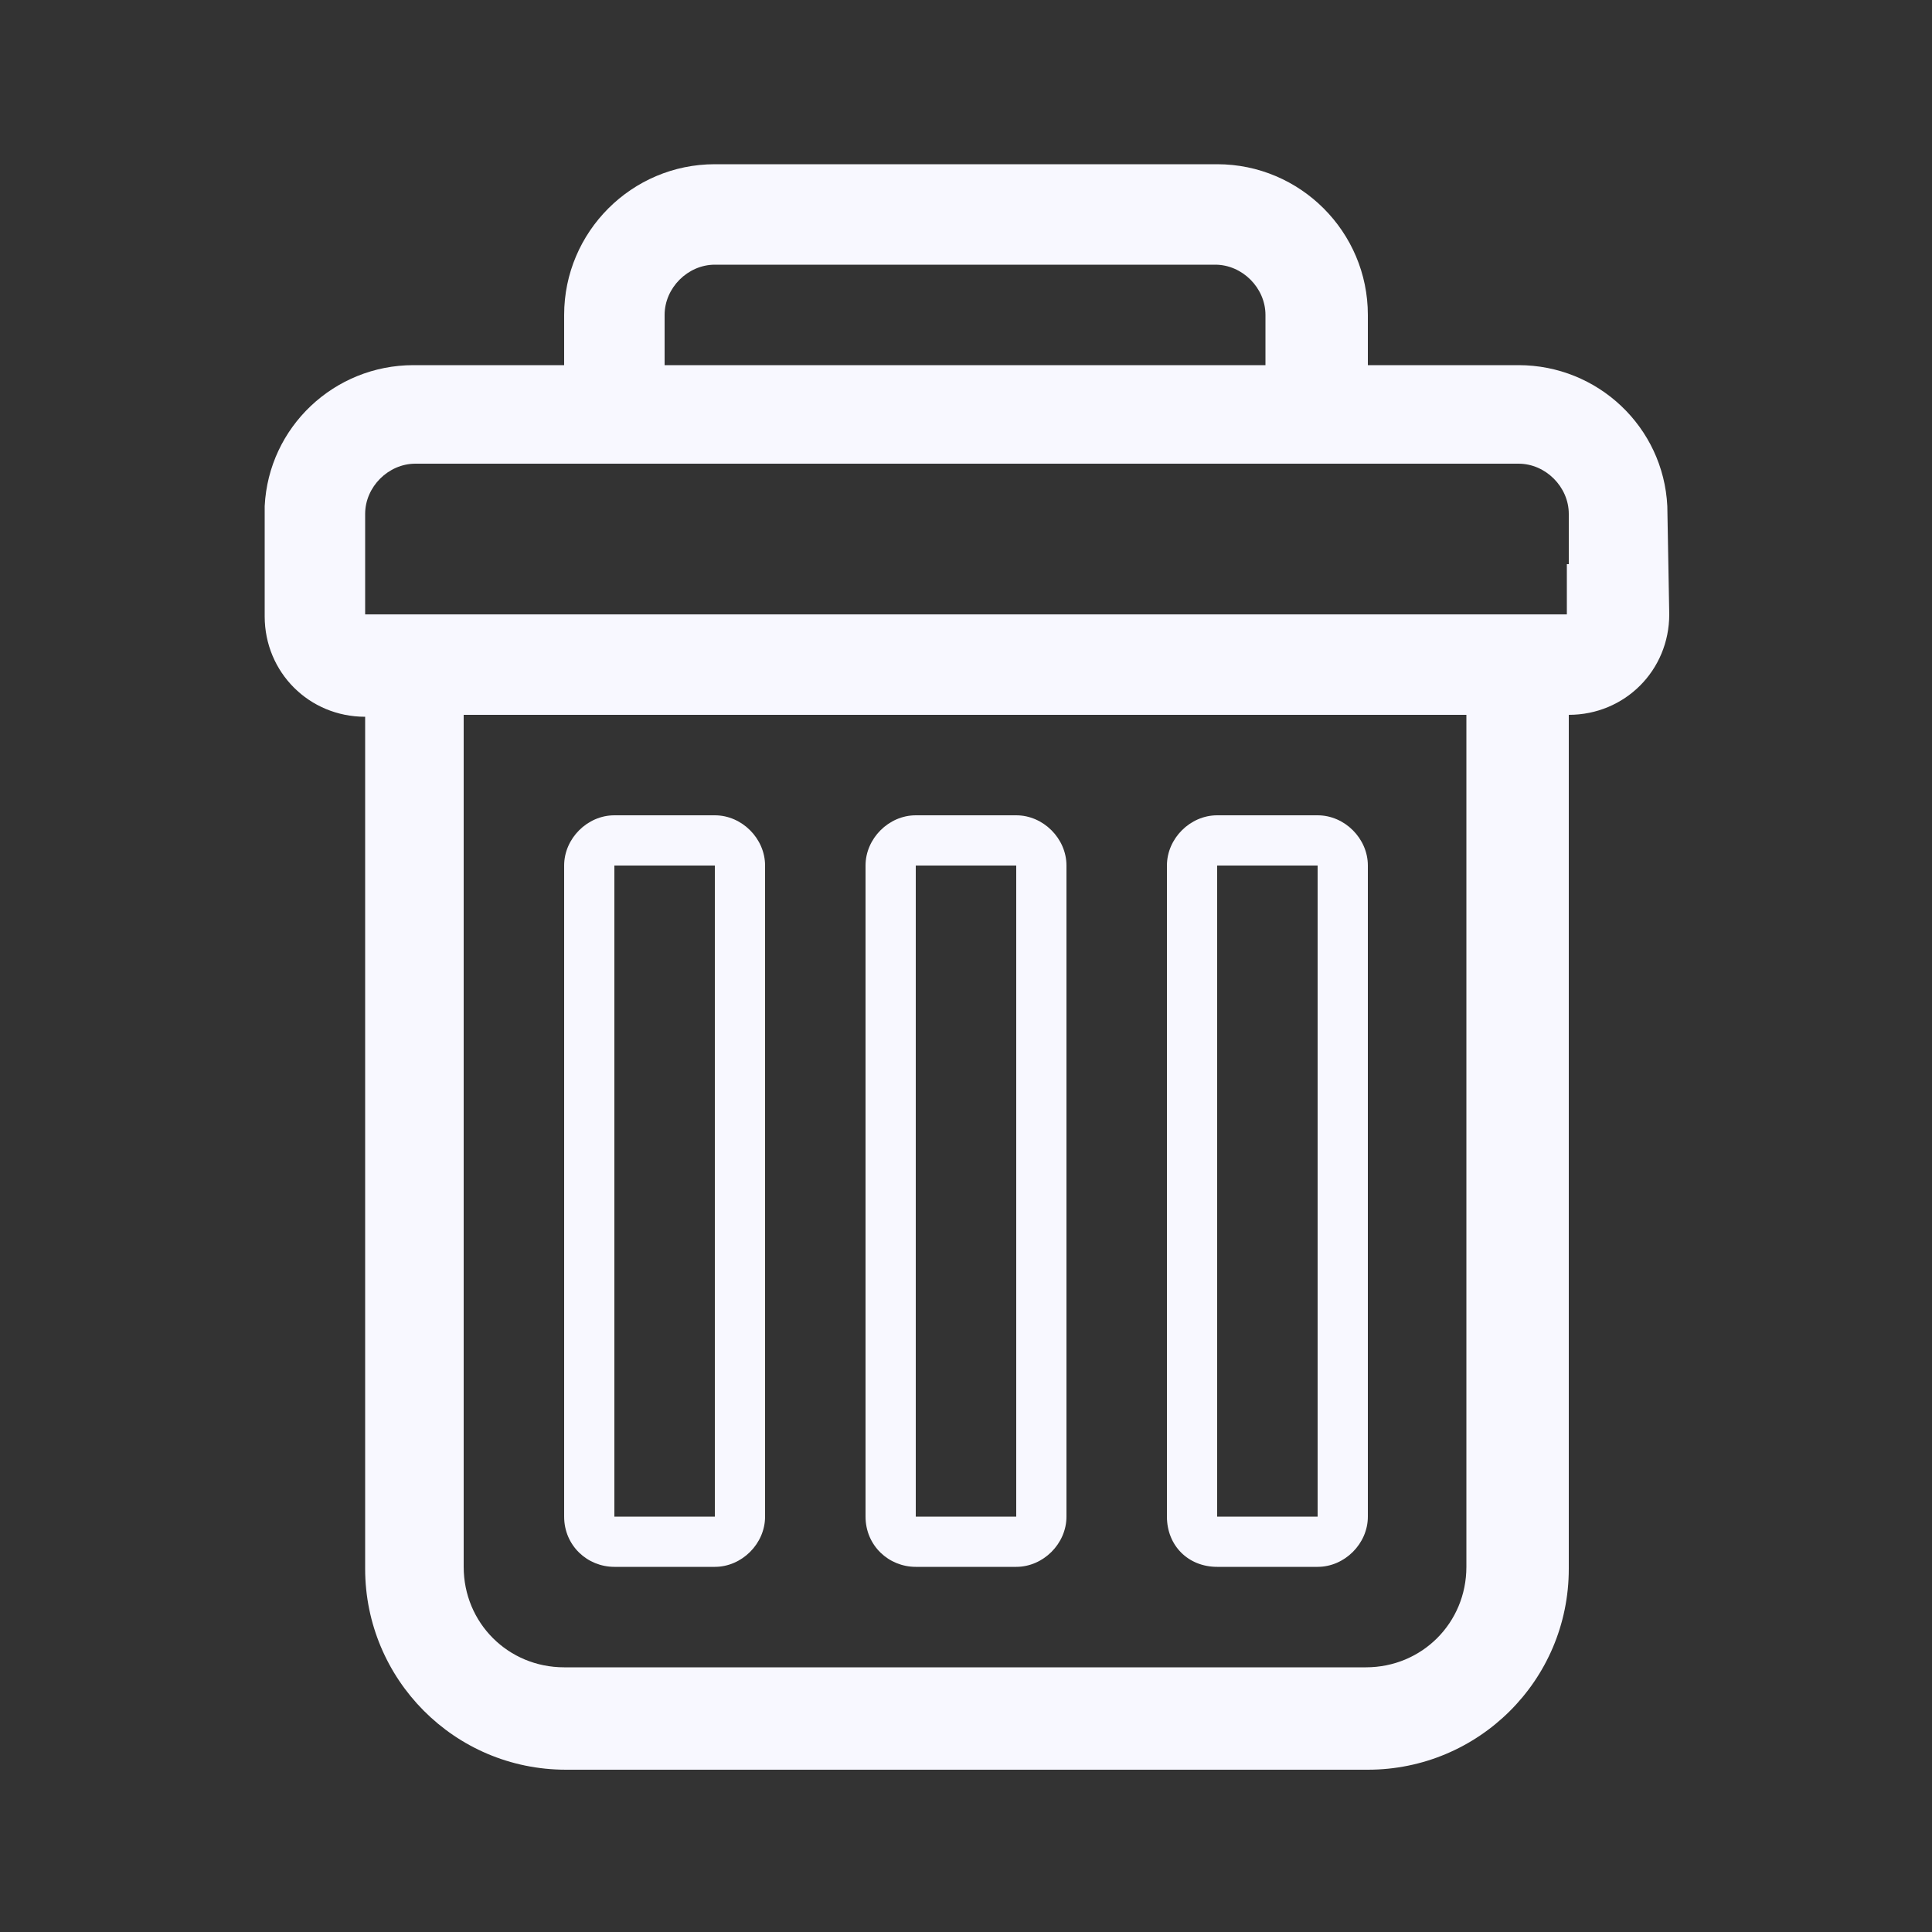 <?xml version="1.0" encoding="utf-8"?>
<!-- Generator: Adobe Illustrator 18.1.1, SVG Export Plug-In . SVG Version: 6.00 Build 0)  -->
<svg version="1.1" id="Layer_1" xmlns="http://www.w3.org/2000/svg" xmlns:xlink="http://www.w3.org/1999/xlink" x="0px" y="0px"
	 viewBox="1147 257 100 100" enable-background="new 1147 257 100 100" xml:space="preserve">
<rect x="1147" y="257" width="100" height="100" fill="#333333" stroke="none"/>
<path fill="#F8F8FF" d="M1233.3,283.2c-0.2-4.1-3.6-7.3-7.7-7.3h-7.8v-2.6c0-4.3-3.5-7.8-7.8-7.8H1184c-4.3,0-7.8,3.5-7.8,7.8v2.6
	h-7.8c-4.1,0-7.5,3.2-7.7,7.3h0v5.7c0,2.9,2.3,5.2,5.2,5.2l0,0v44.1c0,5.7,4.6,10.4,10.4,10.4h41.5c5.7,0,10.4-4.6,10.4-10.4V294
	c2.9,0,5.2-2.3,5.2-5.2L1233.3,283.2C1233.3,283.2,1233.3,283.2,1233.3,283.2z M1181.4,273.3c0-1.4,1.2-2.6,2.6-2.6h25.9
	c1.4,0,2.6,1.2,2.6,2.6v2.6h-31.1C1181.4,275.9,1181.4,273.3,1181.4,273.3z M1222.9,338.1c0,2.9-2.3,5.2-5.2,5.2h-41.5
	c-2.9,0-5.2-2.3-5.2-5.2V294h51.9V338.1z M1228.1,286.2v2.6h-62.2v-5.2c0-1.4,1.2-2.6,2.6-2.6h57.1c1.4,0,2.6,1.2,2.6,2.6V286.2z
	 M1178.8,338.1h5.2c1.4,0,2.6-1.2,2.6-2.6v-33.7c0-1.4-1.2-2.6-2.6-2.6h-5.2c-1.4,0-2.6,1.2-2.6,2.6v33.7
	C1176.2,337,1177.4,338.1,1178.8,338.1z M1178.8,301.8h5.2v33.7h-5.2C1178.8,335.5,1178.8,301.8,1178.8,301.8z M1194.4,338.1h5.2
	c1.4,0,2.6-1.2,2.6-2.6v-33.7c0-1.4-1.2-2.6-2.6-2.6h-5.2c-1.4,0-2.6,1.2-2.6,2.6v33.7C1191.8,337,1193,338.1,1194.4,338.1z
	 M1194.4,301.8h5.2v33.7h-5.2C1194.4,335.5,1194.4,301.8,1194.4,301.8z M1210,338.1h5.2c1.4,0,2.6-1.2,2.6-2.6v-33.7
	c0-1.4-1.2-2.6-2.6-2.6h-5.2c-1.4,0-2.6,1.2-2.6,2.6v33.7C1207.4,337,1208.5,338.1,1210,338.1z M1210,301.8h5.2v33.7h-5.2
	C1210,335.5,1210,301.8,1210,301.8z"/>
</svg>
